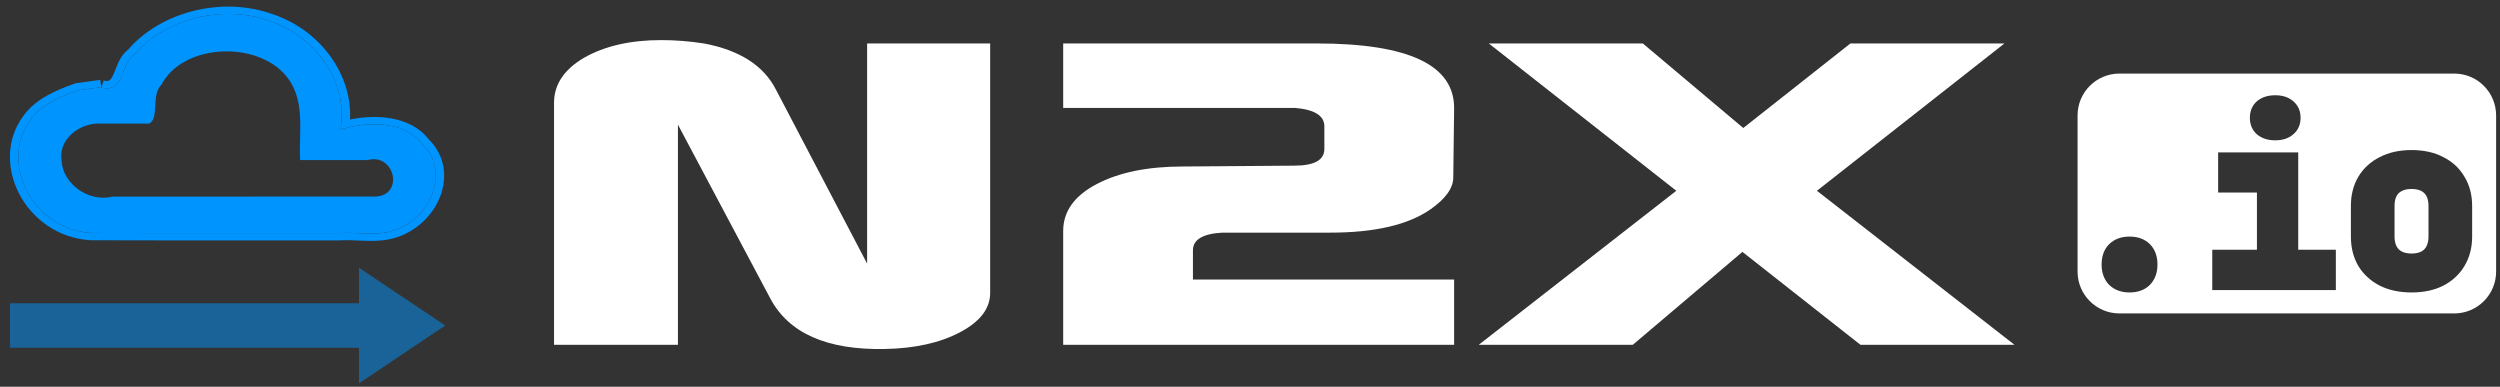 <svg width="181" height="28" viewBox="0 0 181 28" fill="none" xmlns="http://www.w3.org/2000/svg">
<rect x="0" y="0" width="181" height="28" fill="#333333" stroke="none"/>
<path d="M175.823 17.125C175.823 17.557 175.709 17.853 175.518 18.054C175.331 18.239 175.04 18.354 174.594 18.354C174.164 18.354 173.868 18.241 173.668 18.051C173.478 17.851 173.365 17.555 173.365 17.125V14.912C173.365 14.466 173.48 14.175 173.665 13.988C173.866 13.797 174.162 13.683 174.594 13.683C175.042 13.683 175.334 13.799 175.52 13.986C175.707 14.172 175.823 14.464 175.823 14.912V17.125Z" fill="white"/>
<path fill-rule="evenodd" clip-rule="evenodd" d="M150.416 8.358C150.416 6.684 151.773 5.327 153.446 5.327H177.689C179.362 5.327 180.719 6.684 180.719 8.358V19.662C180.719 21.335 179.362 22.692 177.689 22.692H153.446C151.773 22.692 150.416 21.335 150.416 19.662V8.358ZM152.7 20.621L152.704 20.625L152.708 20.629C153.093 21 153.593 21.174 154.178 21.174C154.772 21.174 155.276 21.001 155.652 20.625L155.654 20.623L155.656 20.621C156.027 20.237 156.201 19.736 156.201 19.151C156.201 18.557 156.028 18.053 155.652 17.677C155.276 17.301 154.772 17.128 154.178 17.128C153.593 17.128 153.093 17.302 152.708 17.673L152.706 17.675L152.704 17.677C152.328 18.053 152.156 18.557 152.156 19.151C152.156 19.736 152.33 20.237 152.7 20.621ZM160.168 18.082V21.003H169.115V18.082H166.392V11.034H160.593V13.938H163.402V18.082H160.168ZM163.403 9.726L163.406 9.728L163.408 9.73C163.759 10.025 164.209 10.159 164.727 10.159C165.243 10.159 165.689 10.026 166.03 9.728C166.389 9.426 166.562 9.015 166.562 8.528C166.562 8.041 166.389 7.63 166.03 7.327C165.689 7.03 165.243 6.897 164.727 6.897C164.209 6.897 163.759 7.031 163.408 7.325L163.406 7.327L163.403 7.329C163.056 7.633 162.891 8.044 162.891 8.528C162.891 9.011 163.056 9.423 163.403 9.726ZM172.292 20.68L172.294 20.681L172.296 20.682C172.959 21.013 173.728 21.174 174.594 21.174C175.47 21.174 176.24 21.014 176.894 20.681L176.896 20.68C177.555 20.338 178.069 19.863 178.429 19.255C178.801 18.635 178.983 17.921 178.983 17.125V14.912C178.983 14.117 178.802 13.409 178.429 12.799C178.07 12.181 177.555 11.705 176.895 11.374C176.241 11.029 175.47 10.864 174.594 10.864C173.727 10.864 172.958 11.03 172.294 11.373C171.633 11.704 171.113 12.18 170.742 12.798L170.741 12.8C170.38 13.41 170.205 14.117 170.205 14.912V17.125C170.205 17.92 170.38 18.632 170.74 19.252L170.742 19.255L170.743 19.258C171.114 19.864 171.634 20.338 172.292 20.68Z" fill="white"/>
<path d="M40.112 24.964V7.449C40.112 6.115 40.84 5.025 42.294 4.176C43.789 3.328 45.648 2.903 47.87 2.903C48.88 2.903 49.91 2.984 50.961 3.146C53.547 3.631 55.284 4.742 56.173 6.479L62.779 19.085V3.146H71.688V21.206C71.688 22.338 70.961 23.287 69.506 24.055C68.052 24.823 66.234 25.227 64.052 25.267C59.85 25.348 57.082 24.116 55.749 21.57L49.082 9.025V24.964H40.112Z" fill="white"/>
<path d="M76.975 3.146H95.339C102.005 3.146 105.319 4.722 105.278 7.873L105.217 12.843C105.217 13.61 104.672 14.378 103.581 15.146C101.965 16.277 99.541 16.843 96.308 16.843H88.49C87.076 16.924 86.369 17.348 86.369 18.116V20.237H105.278V24.964H76.975V16.721C76.975 15.307 77.783 14.176 79.399 13.328C81.015 12.479 83.096 12.055 85.642 12.055L93.702 11.994C95.157 11.994 95.884 11.59 95.884 10.782V9.146C95.884 8.378 95.177 7.934 93.763 7.812H76.975V3.146Z" fill="white"/>
<path d="M107.061 24.964L121.364 13.812L107.789 3.146H118.94L126.213 9.267L133.97 3.146H145.122L131.546 13.812L145.849 24.964H134.698L126.152 18.237L118.213 24.964H107.061Z" fill="white"/>
<path d="M0.719 21.957H25.99V25.178H0.719V21.957Z" fill="#0094FF" fill-opacity="0.5"/>
<path d="M32.234 23.568L25.99 27.752V19.384L32.234 23.568Z" fill="#0094FF" fill-opacity="0.5"/>
<path d="M7.346 6.343C9.056 6.739 8.691 4.646 9.722 3.96C11.894 1.376 16.096 0.281 19.509 1.517C23.027 2.681 25.242 6.151 24.65 9.376C26.595 8.777 29.283 8.734 30.554 10.404C32.673 12.432 31.167 15.971 28.301 16.748C27.1 17.079 25.838 16.793 24.603 16.874C18.593 16.869 12.581 16.885 6.572 16.866C2.305 16.579 -0.073 11.707 2.209 8.675C2.97 7.586 4.34 6.998 5.64 6.542C6.208 6.464 6.777 6.385 7.346 6.306M7.346 8.947C5.684 8.851 4.185 10.175 4.462 11.643C4.531 13.239 6.336 14.677 8.181 14.233C14.527 14.231 20.872 14.238 27.218 14.23C29.272 14.104 28.575 11.052 26.608 11.59C24.981 11.59 23.354 11.59 21.727 11.59C21.617 9.483 22.203 7.067 20.537 5.296C18.283 2.936 13.223 3.236 11.696 6.117C10.915 6.886 11.554 8.587 10.796 8.947C9.646 8.947 8.496 8.947 7.346 8.947Z" fill="#0094FF"/>
<path fill-rule="evenodd" clip-rule="evenodd" d="M7.353 6.345C8.39 6.582 8.661 5.897 8.947 5.172C9.13 4.708 9.32 4.227 9.722 3.96C11.894 1.376 16.096 0.281 19.509 1.517C22.817 2.611 24.973 5.745 24.726 8.797C24.711 8.99 24.685 9.184 24.65 9.376C24.856 9.313 25.07 9.256 25.29 9.206C27.148 8.787 29.417 8.911 30.554 10.404C32.673 12.432 31.167 15.971 28.301 16.748C27.548 16.956 26.772 16.921 25.993 16.886C25.529 16.865 25.064 16.844 24.603 16.874C22.321 16.872 20.039 16.873 17.758 16.874C14.029 16.876 10.3 16.878 6.572 16.866C2.305 16.579 -0.073 11.707 2.209 8.675C2.97 7.586 4.34 6.998 5.64 6.542L7.346 6.306L7.346 6.343C7.348 6.344 7.35 6.344 7.353 6.345ZM7.35 6.33L7.346 6.306L7.251 5.784L5.477 6.029L5.414 6.051C4.114 6.507 2.572 7.146 1.696 8.391C0.424 10.089 0.474 12.259 1.382 14.017C2.292 15.781 4.12 17.232 6.526 17.393L6.548 17.395L6.57 17.395C10.299 17.407 14.03 17.405 17.76 17.403C20.042 17.402 22.323 17.401 24.602 17.403L24.625 17.403L24.649 17.402C25.068 17.374 25.479 17.392 25.93 17.413C26.095 17.42 26.265 17.428 26.442 17.433C27.078 17.454 27.779 17.446 28.482 17.253C30.133 16.805 31.352 15.579 31.872 14.212C32.389 12.851 32.245 11.262 31.033 10.078C30.274 9.105 29.117 8.65 27.933 8.515C27.069 8.416 26.17 8.483 25.343 8.65C25.509 5.436 23.229 2.186 19.733 1.025C16.079 -0.294 11.623 0.86 9.281 3.591C8.94 3.843 8.738 4.18 8.597 4.473C8.52 4.633 8.454 4.798 8.395 4.947C8.388 4.965 8.381 4.982 8.374 5C8.322 5.133 8.275 5.252 8.224 5.364C8.104 5.632 8.005 5.759 7.921 5.817C7.882 5.844 7.791 5.899 7.501 5.832L7.35 6.33Z" fill="#0094FF"/>
</svg>
